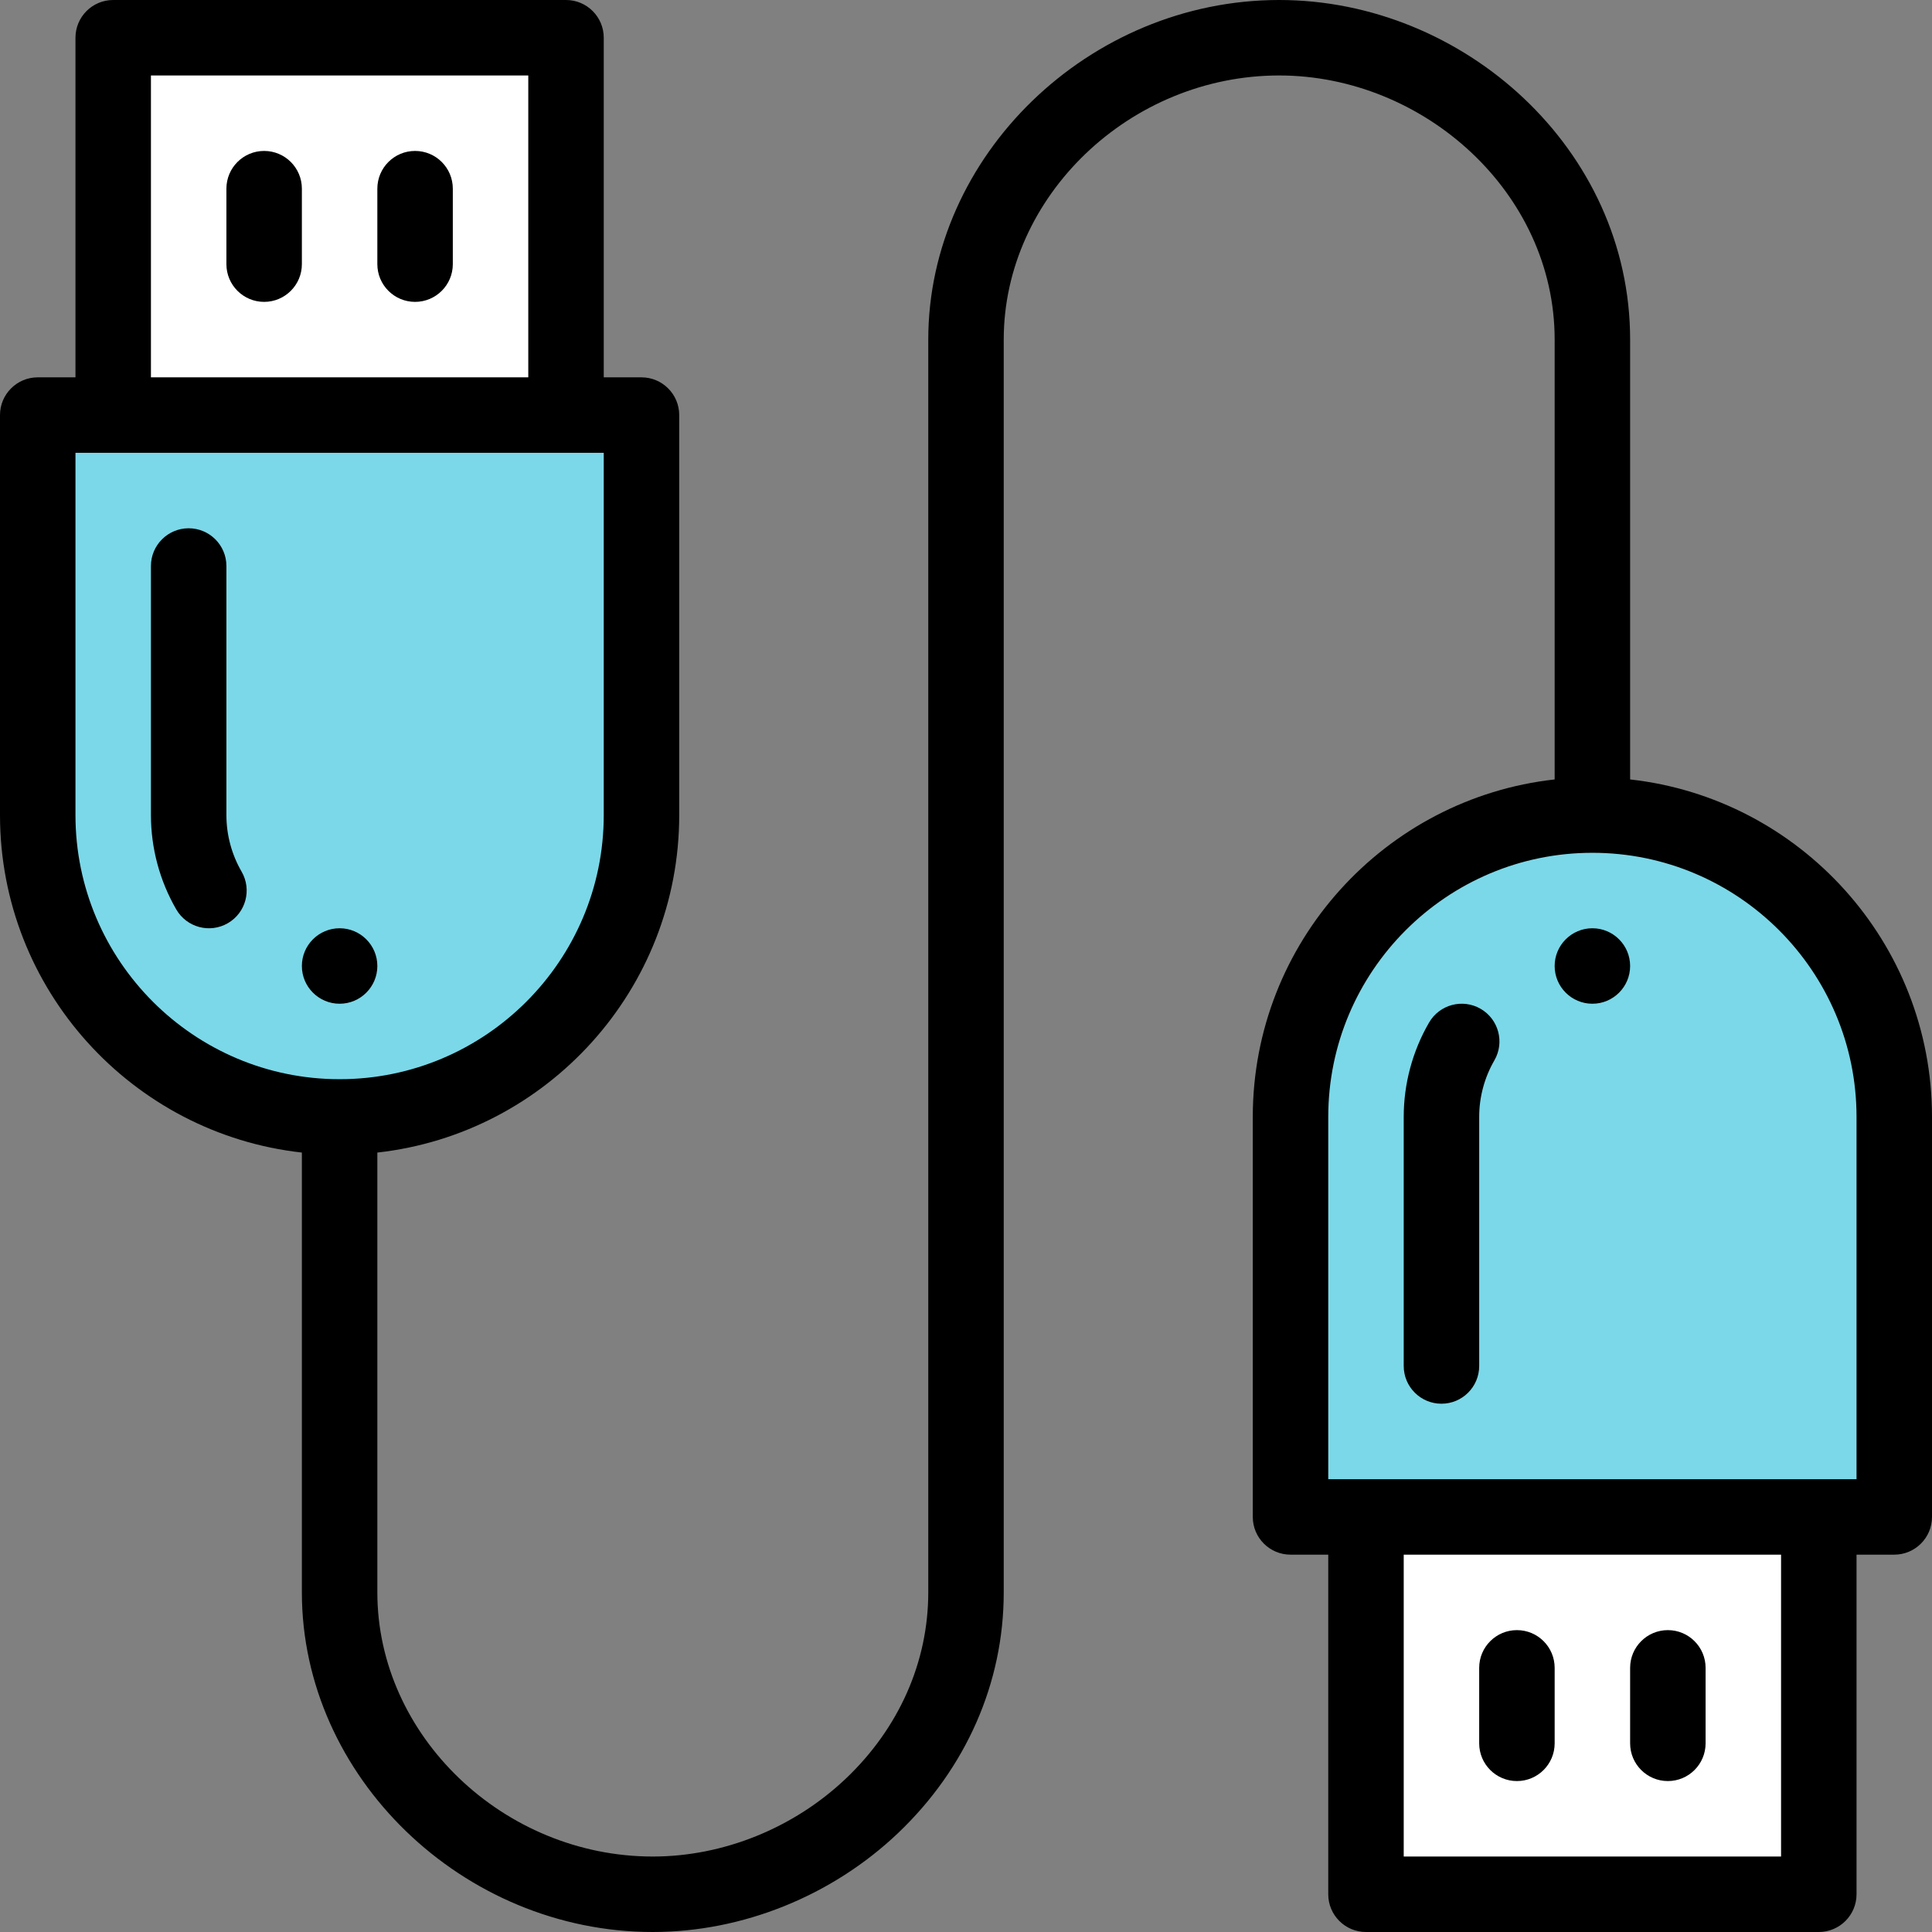 <?xml version="1.0" encoding="iso-8859-1"?>
<!-- Generator: Adobe Illustrator 19.0.0, SVG Export Plug-In . SVG Version: 6.00 Build 0)  -->
<svg version="1.1" id="Capa_1" xmlns="http://www.w3.org/2000/svg" xmlns:xlink="http://www.w3.org/1999/xlink" x="0px" y="0px"
	 viewBox="0 0 512 512" style="enable-background:new 0 0 512 512;" xml:space="preserve">
<rect x="0" y="0" width="512" height="512" fill="#808080" stroke="none"/>
<g>
	<rect x="362" y="402" style="fill:#FFFFFF;" width="120" height="100"/>
	<rect x="30" y="10" style="fill:#FFFFFF;" width="120" height="100"/>
</g>
<g>
	<path style="fill:#7BD8E8;" d="M422,216c44.18,0,80,35.82,80,80v106c-16.143,0-135.839,0-160,0V296C342,251.82,377.82,216,422,216z
		"/>
	<path style="fill:#7BD8E8;" d="M170,110v106c0,44.18-35.82,80-80,80s-80-35.82-80-80V110C34.114,110,153.846,110,170,110z"/>
</g>
<path d="M422,246c-5.52,0-10,4.48-10,10c0,5.52,4.48,10,10,10s10-4.48,10-10S427.52,246,422,246z"/>
<path d="M100,256c0-5.52-4.48-10-10-10s-10,4.48-10,10c0,5.52,4.48,10,10,10S100,261.52,100,256z"/>
<path d="M60,216v-66c0-5.522-4.478-10-10-10s-10,4.478-10,10v66c0,8.773,2.322,17.423,6.716,25.011
	c2.759,4.765,8.871,6.419,13.665,3.644c4.779-2.768,6.411-8.886,3.644-13.665C61.392,226.442,60,221.26,60,216z"/>
<path d="M70,40c-5.522,0-10,4.478-10,10v20c0,5.522,4.478,10,10,10s10-4.478,10-10V50C80,44.478,75.522,40,70,40z"/>
<path d="M110,40c-5.522,0-10,4.478-10,10v20c0,5.522,4.478,10,10,10s10-4.478,10-10V50C120,44.478,115.522,40,110,40z"/>
<path d="M432,206.559V90c0-50.587-44.205-90-93-90c-50.411,0-93,41.215-93,90v332c0,18.428-7.749,35.944-21.817,49.32
	C210.35,484.463,191.694,492,173,492c-39.57,0-73-32.056-73-70V305.441c44.937-4.991,80-43.196,80-89.441V110
	c0-5.522-4.478-10-10-10h-10V10c0-5.522-4.478-10-10-10H30c-5.522,0-10,4.478-10,10v90H10c-5.522,0-10,4.478-10,10v106
	c0,46.246,35.063,84.451,80,89.441V422c0,48.785,42.589,90,93,90c23.77,0,47.445-9.542,64.961-26.183
	C256.042,468.625,266,445.961,266,422V90c0-37.944,33.43-70,73-70c38.299,0,73,31.006,73,70v116.559
	c-44.937,4.991-80,43.196-80,89.441v106c0,5.522,4.478,10,10,10h10v90c0,5.522,4.478,10,10,10h120c5.522,0,10-4.478,10-10v-90h10
	c5.522,0,10-4.478,10-10V296C512,249.754,476.937,211.549,432,206.559z M40,20h100v80H40V20z M20,216v-96h140v96
	c0,38.599-31.401,70-70,70S20,254.599,20,216z M472,492H372v-80h100V492z M492,392H352v-96c0-38.599,31.401-70,70-70
	s70,31.401,70,70V392z"/>
<path d="M392.381,267.346c-4.779-2.767-10.897-1.136-13.665,3.644C374.322,278.577,372,287.227,372,296v66c0,5.522,4.478,10,10,10
	s10-4.478,10-10v-66c0-5.26,1.392-10.442,4.024-14.989C398.792,276.231,397.16,270.113,392.381,267.346z"/>
<path d="M402,472c5.522,0,10-4.478,10-10v-20c0-5.522-4.478-10-10-10s-10,4.478-10,10v20C392,467.522,396.478,472,402,472z"/>
<path d="M442,472c5.522,0,10-4.478,10-10v-20c0-5.522-4.478-10-10-10s-10,4.478-10,10v20C432,467.522,436.478,472,442,472z"/>
<g>
</g>
<g>
</g>
<g>
</g>
<g>
</g>
<g>
</g>
<g>
</g>
<g>
</g>
<g>
</g>
<g>
</g>
<g>
</g>
<g>
</g>
<g>
</g>
<g>
</g>
<g>
</g>
<g>
</g>
</svg>
